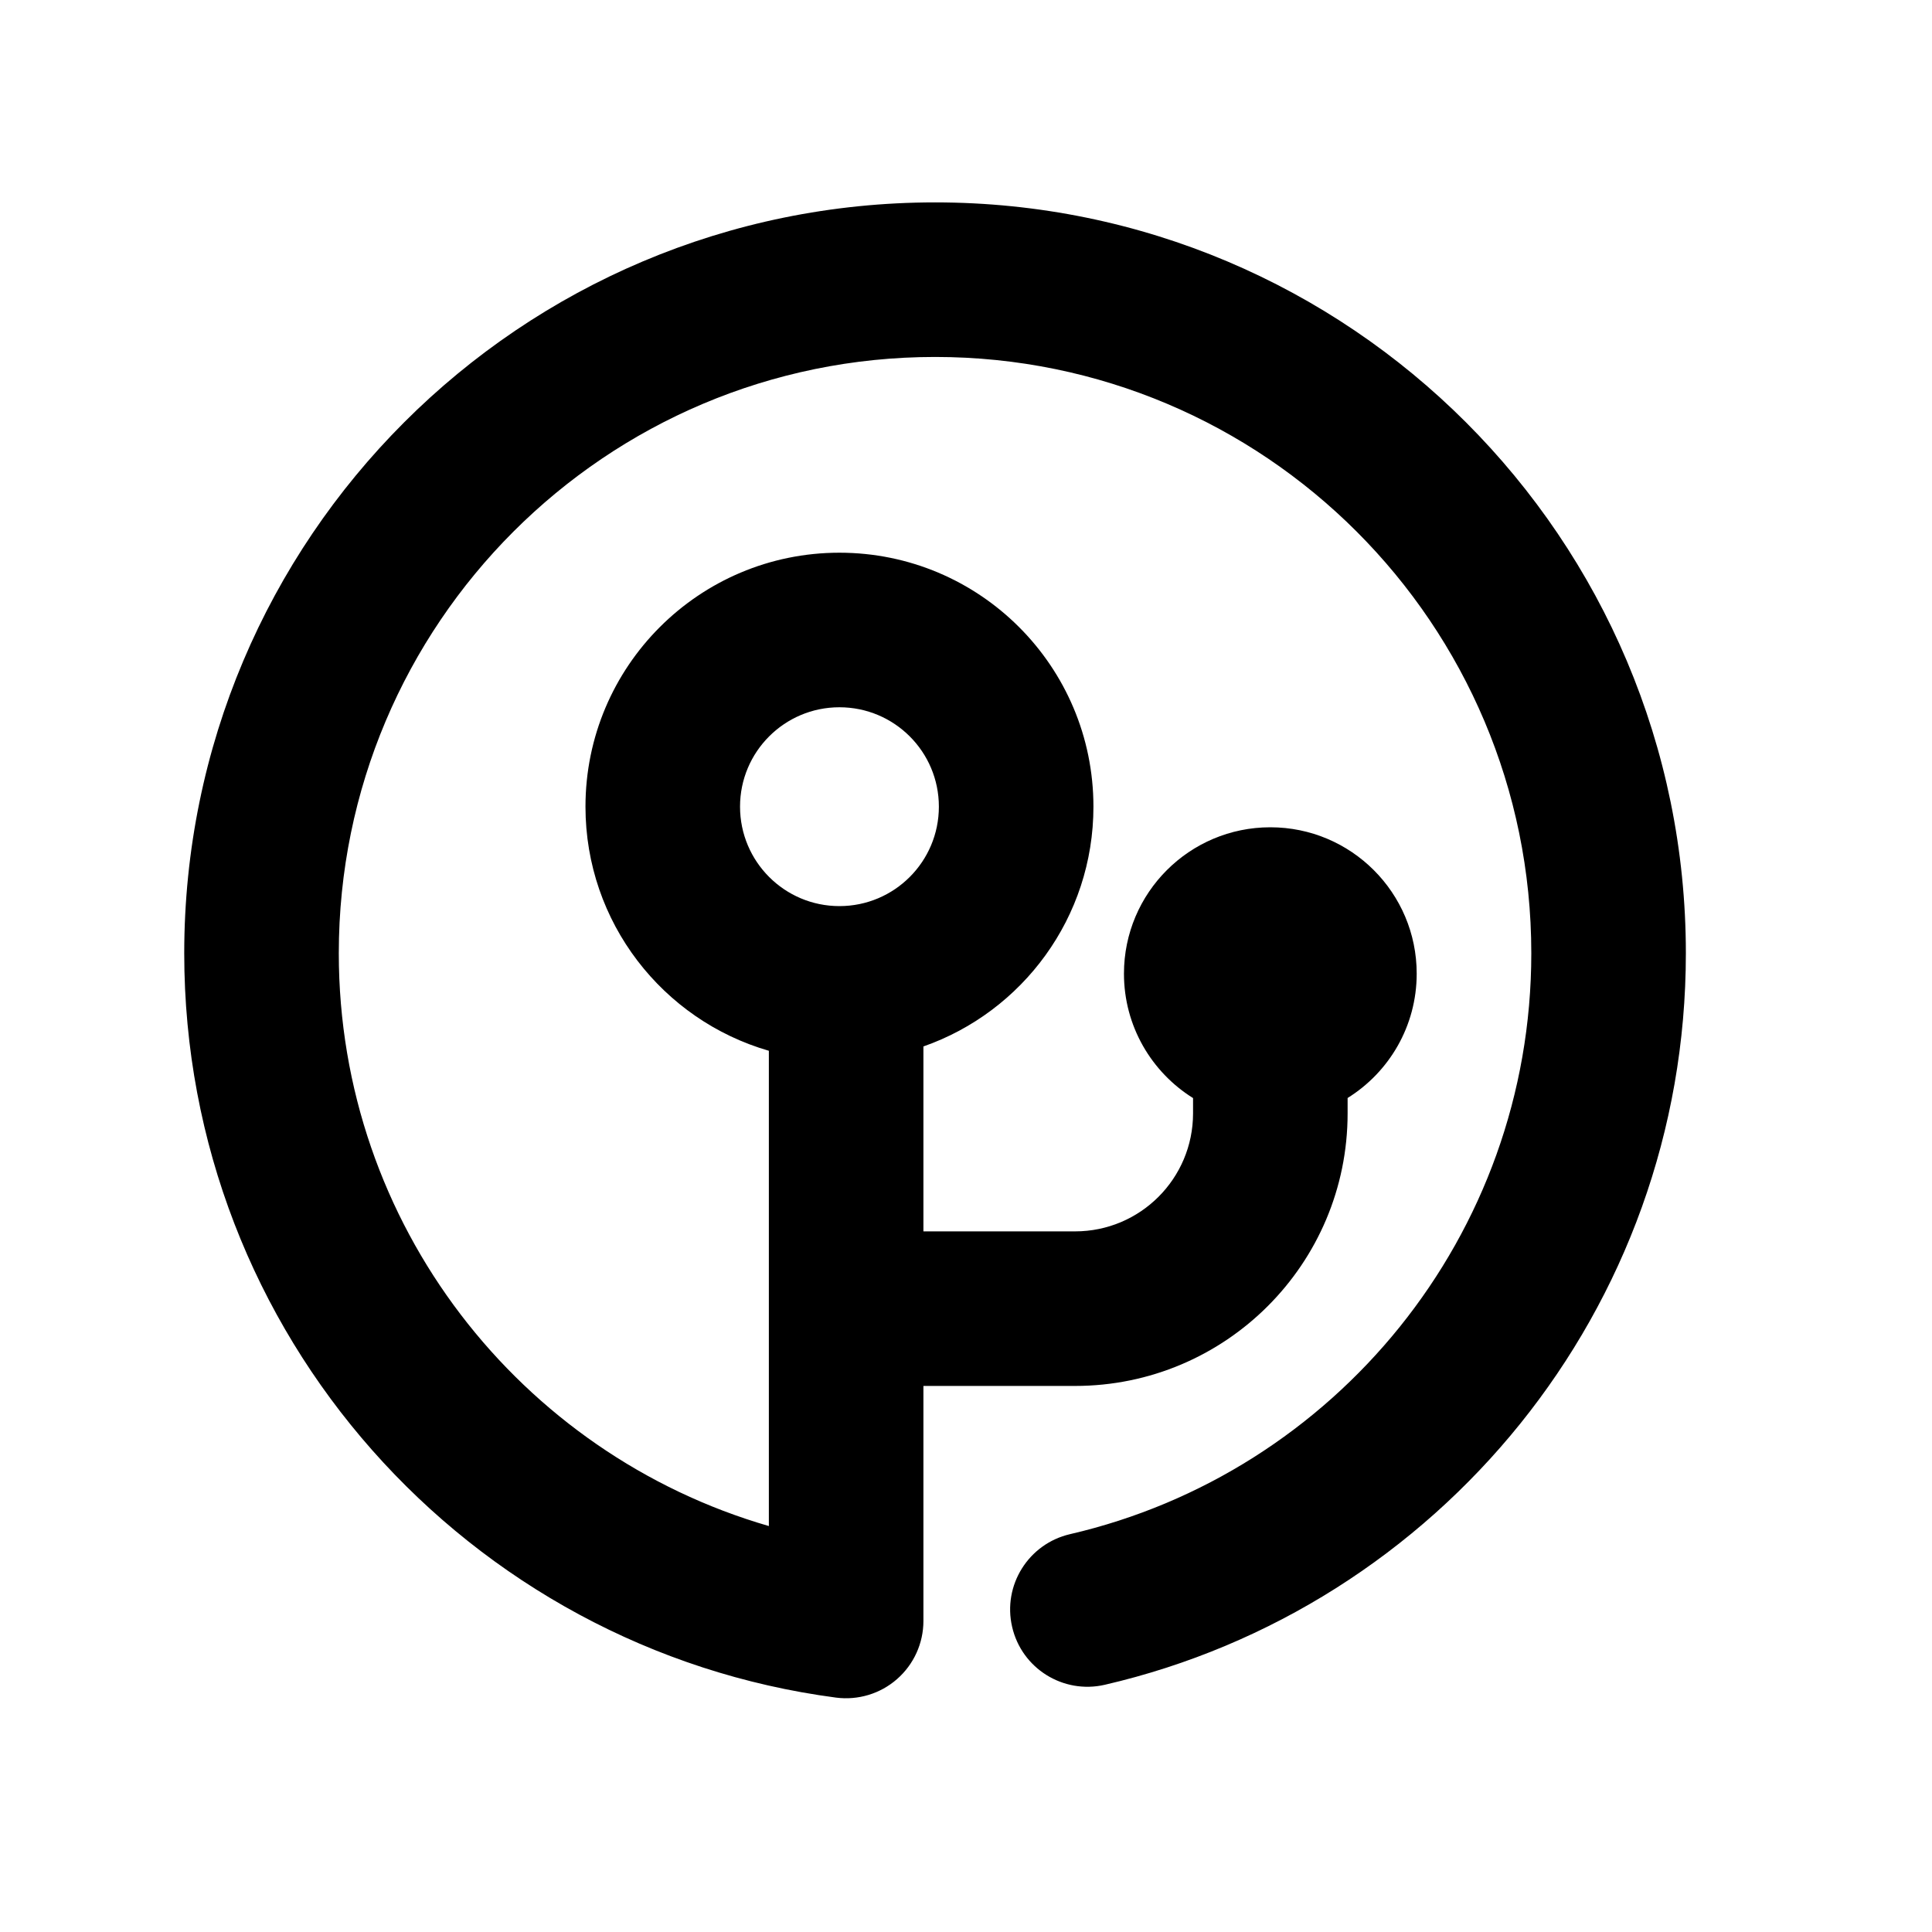 <svg width="25" height="25" viewBox="0 0 25 25" fill="none" xmlns="http://www.w3.org/2000/svg">
<mask id="mask0_1471_306" style="mask-type:alpha" maskUnits="userSpaceOnUse" x="0" y="0" width="25" height="25">
<rect x="0.1" y="24.297" width="24" height="24" transform="rotate(-90 0.1 24.297)" fill="#D9D9D9"/>
</mask>
<g mask="url(#mask0_1471_306)">
<path fill-rule="evenodd" clip-rule="evenodd" d="M4.384 12.335C4.384 8.074 7.838 4.619 12.1 4.619C16.361 4.619 19.815 8.074 19.815 12.335C19.815 15.995 17.266 19.061 13.846 19.852C13.308 19.977 12.972 20.514 13.097 21.052C13.221 21.59 13.758 21.925 14.296 21.801C18.604 20.805 21.815 16.946 21.815 12.335C21.815 6.969 17.465 2.619 12.1 2.619C6.734 2.619 2.384 6.969 2.384 12.335C2.384 17.267 6.058 21.339 10.818 21.967C11.104 22.004 11.392 21.917 11.608 21.727C11.825 21.537 11.949 21.263 11.949 20.975V17.934H13.911C15.859 17.934 17.438 16.355 17.438 14.407V14.208C17.975 13.874 18.332 13.278 18.332 12.599C18.332 11.553 17.484 10.705 16.438 10.705C15.392 10.705 14.544 11.553 14.544 12.599C14.544 13.278 14.901 13.874 15.438 14.209V14.407C15.438 15.25 14.755 15.934 13.911 15.934H11.949V13.541C13.23 13.093 14.149 11.873 14.149 10.438C14.149 8.623 12.678 7.152 10.862 7.152C9.047 7.152 7.576 8.623 7.576 10.438C7.576 11.937 8.578 13.201 9.949 13.597V19.747C6.735 18.816 4.384 15.849 4.384 12.335ZM12.149 10.438C12.149 11.149 11.573 11.725 10.862 11.725C10.152 11.725 9.576 11.149 9.576 10.438C9.576 9.728 10.152 9.152 10.862 9.152C11.573 9.152 12.149 9.728 12.149 10.438Z" fill="black"/>
</g>
</svg>
